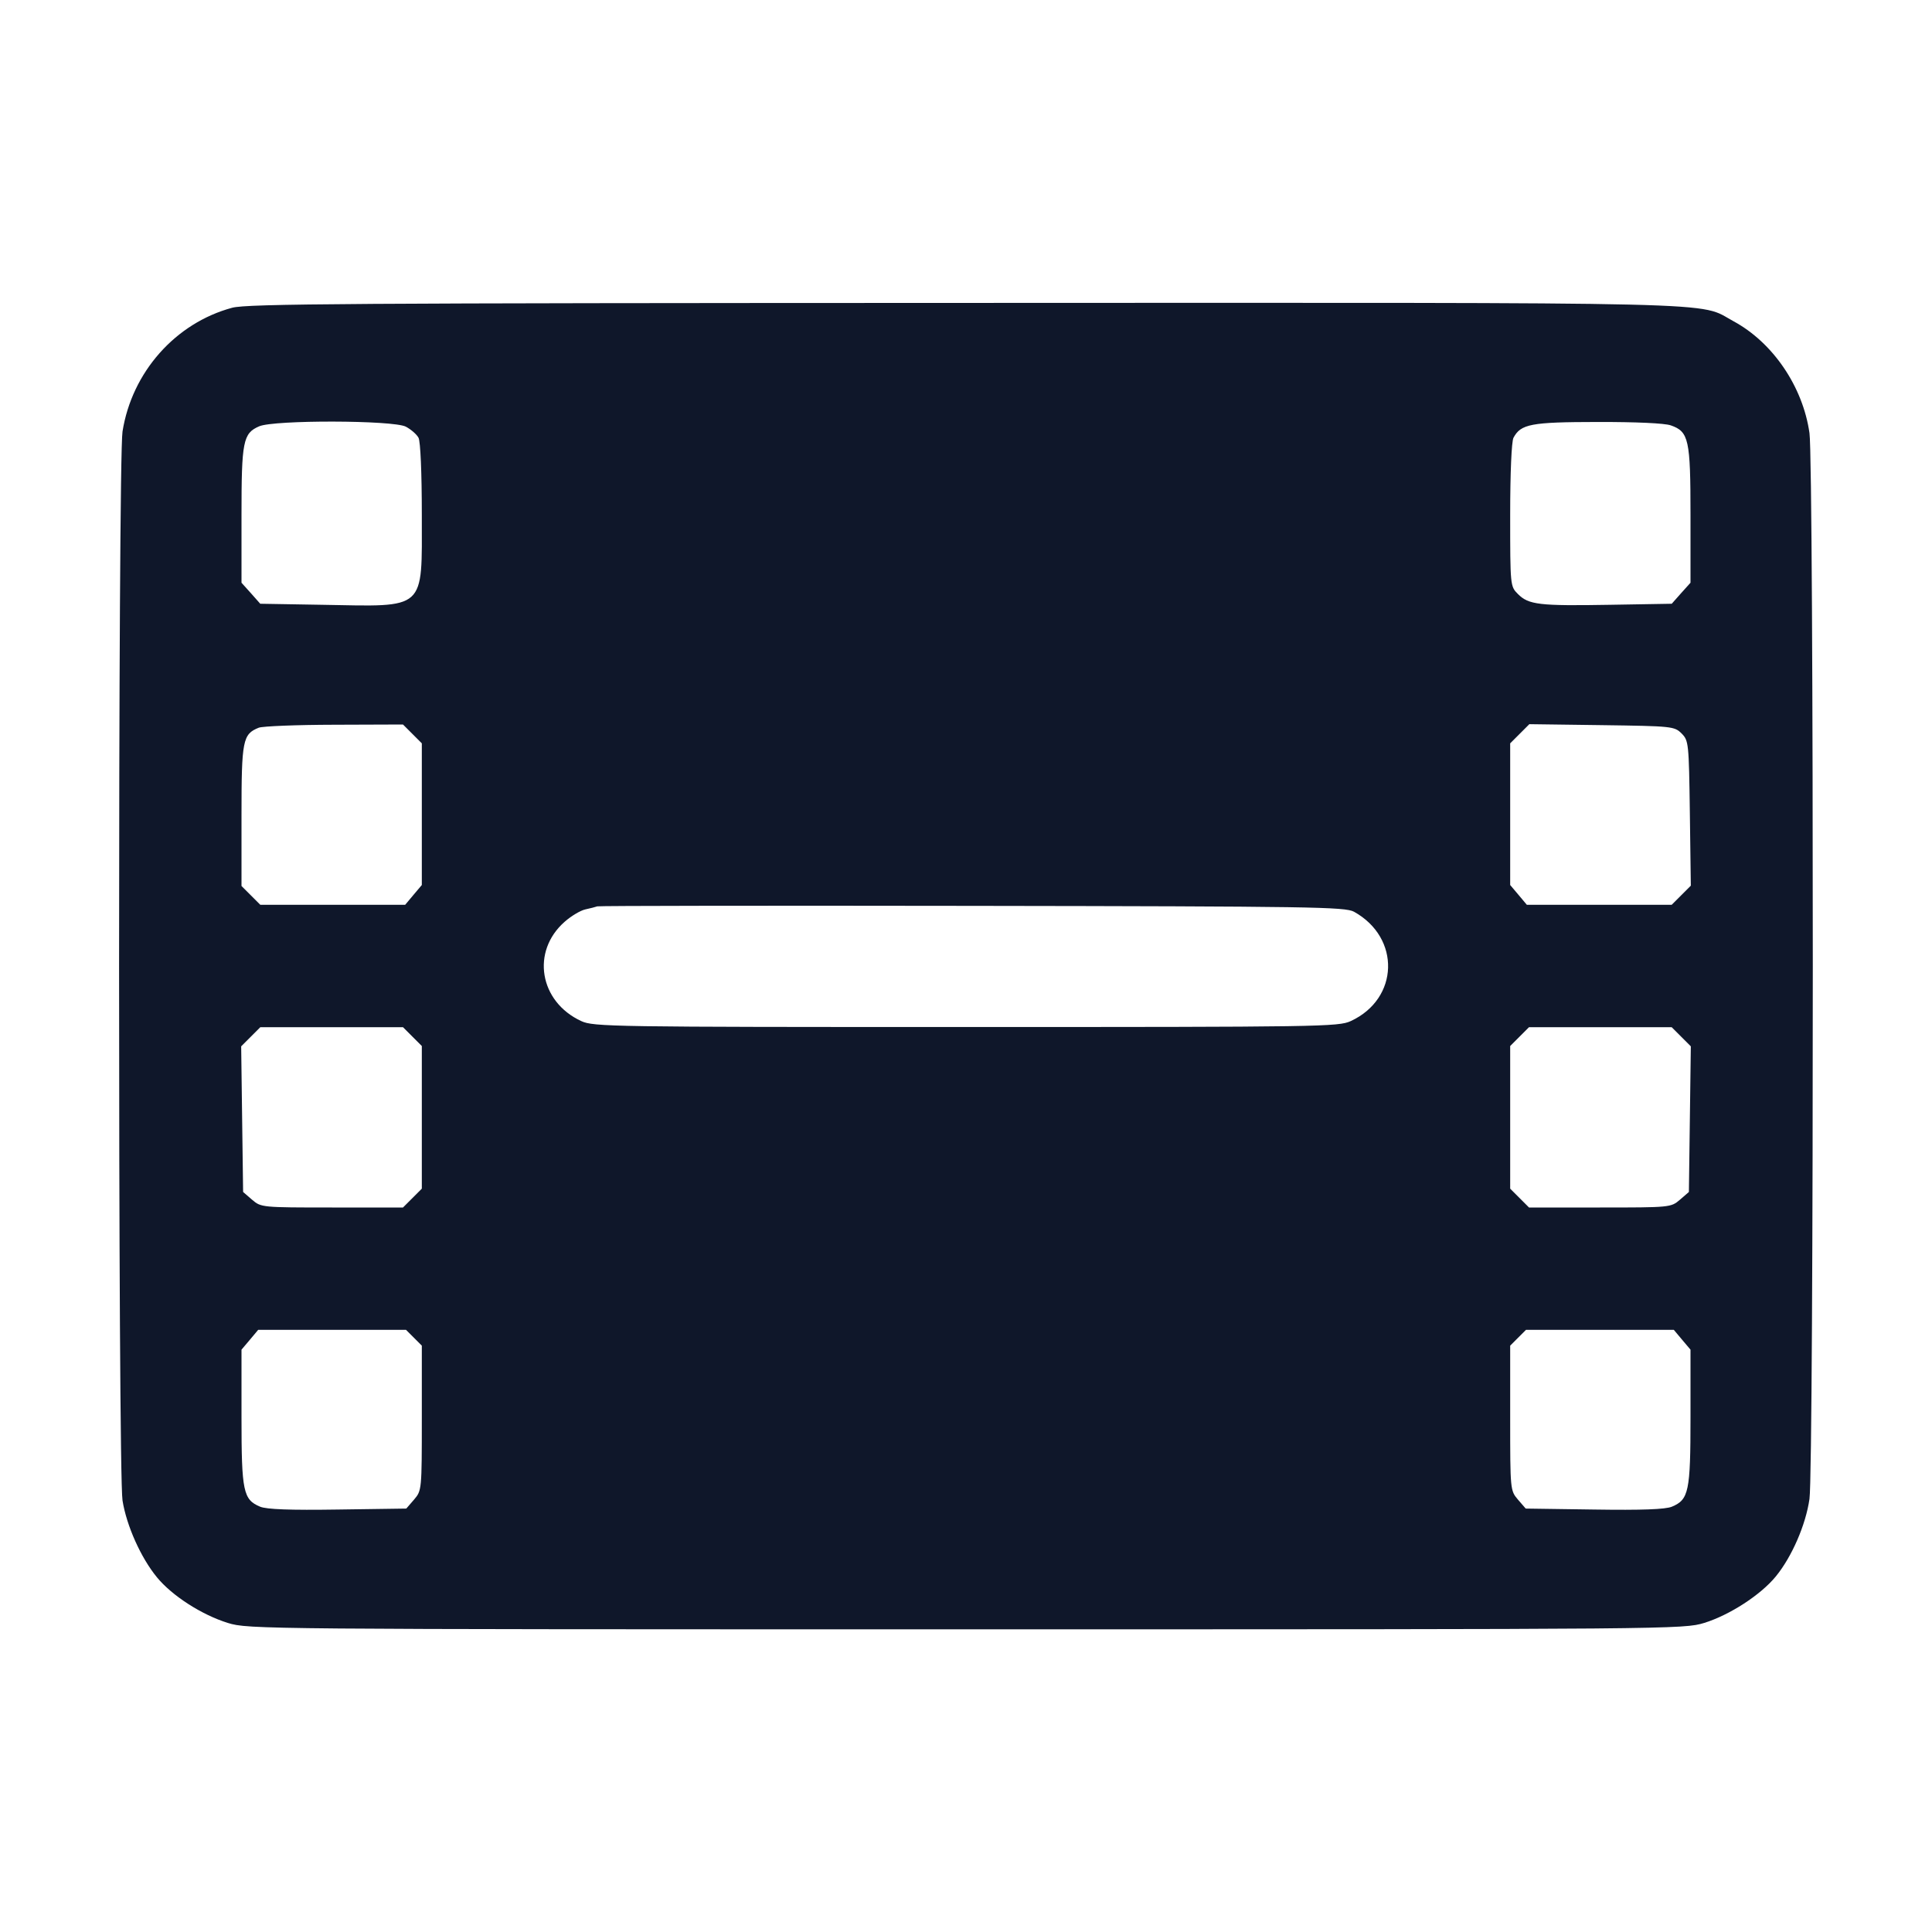 <svg width="24" height="24" viewBox="0 0 24 24" fill="none" xmlns="http://www.w3.org/2000/svg"><path d="M2.884 3.823 C 2.179 4.013,1.639 4.623,1.522 5.360 C 1.465 5.720,1.465 18.282,1.522 18.640 C 1.572 18.953,1.750 19.351,1.949 19.593 C 2.137 19.823,2.506 20.060,2.831 20.161 C 3.085 20.239,3.224 20.240,12.000 20.240 C 20.812 20.240,20.914 20.239,21.172 20.160 C 21.487 20.062,21.871 19.813,22.059 19.584 C 22.259 19.340,22.432 18.942,22.478 18.620 C 22.533 18.239,22.533 5.764,22.478 5.380 C 22.396 4.803,22.024 4.256,21.535 3.991 C 21.079 3.745,21.711 3.760,11.982 3.763 C 4.352 3.765,3.070 3.773,2.884 3.823 M5.041 5.300 C 5.105 5.334,5.176 5.395,5.199 5.438 C 5.223 5.484,5.240 5.869,5.240 6.399 C 5.240 7.595,5.305 7.536,4.003 7.513 L 3.233 7.500 3.117 7.369 L 3.000 7.239 3.000 6.401 C 3.000 5.481,3.019 5.383,3.219 5.296 C 3.404 5.215,4.883 5.219,5.041 5.300 M20.755 5.284 C 20.979 5.362,21.000 5.459,21.000 6.397 L 21.000 7.239 20.883 7.369 L 20.767 7.500 19.997 7.513 C 19.121 7.528,18.989 7.513,18.856 7.379 C 18.761 7.284,18.760 7.278,18.760 6.399 C 18.760 5.872,18.777 5.484,18.801 5.438 C 18.893 5.267,19.017 5.243,19.844 5.242 C 20.319 5.241,20.678 5.257,20.755 5.284 M5.123 9.117 L 5.240 9.234 5.240 10.114 L 5.240 10.994 5.136 11.117 L 5.033 11.240 4.133 11.240 L 3.234 11.240 3.117 11.123 L 3.000 11.006 3.000 10.132 C 3.000 9.194,3.015 9.120,3.214 9.040 C 3.261 9.021,3.684 9.004,4.153 9.003 L 5.006 9.000 5.123 9.117 M20.889 9.111 C 20.977 9.200,20.980 9.227,20.992 10.102 L 21.004 11.002 20.885 11.121 L 20.766 11.240 19.867 11.240 L 18.967 11.240 18.864 11.117 L 18.760 10.994 18.760 10.114 L 18.760 9.234 18.879 9.115 L 18.998 8.996 19.898 9.008 C 20.773 9.020,20.800 9.023,20.889 9.111 M16.820 11.326 C 17.402 11.649,17.380 12.407,16.780 12.684 C 16.627 12.755,16.413 12.758,12.000 12.758 C 7.587 12.758,7.373 12.755,7.220 12.684 C 6.699 12.443,6.595 11.818,7.015 11.450 C 7.095 11.379,7.211 11.310,7.271 11.297 C 7.331 11.284,7.398 11.267,7.420 11.259 C 7.442 11.252,9.539 11.249,12.080 11.253 C 16.302 11.259,16.710 11.266,16.820 11.326 M5.123 12.877 L 5.240 12.994 5.240 13.880 L 5.240 14.766 5.123 14.883 L 5.006 15.000 4.125 15.000 C 3.252 15.000,3.243 14.999,3.132 14.904 L 3.020 14.807 3.008 13.903 L 2.996 12.998 3.115 12.879 L 3.234 12.760 4.120 12.760 L 5.006 12.760 5.123 12.877 M20.885 12.879 L 21.004 12.998 20.992 13.903 L 20.980 14.807 20.868 14.904 C 20.757 14.999,20.748 15.000,19.875 15.000 L 18.994 15.000 18.877 14.883 L 18.760 14.766 18.760 13.880 L 18.760 12.994 18.877 12.877 L 18.994 12.760 19.880 12.760 L 20.766 12.760 20.885 12.879 M5.142 16.618 L 5.240 16.716 5.240 17.616 C 5.240 18.509,5.239 18.516,5.144 18.628 L 5.047 18.740 4.197 18.752 C 3.603 18.761,3.313 18.750,3.232 18.717 C 3.021 18.629,3.000 18.529,3.000 17.605 L 3.000 16.766 3.104 16.643 L 3.207 16.520 4.125 16.520 L 5.044 16.520 5.142 16.618 M20.896 16.643 L 21.000 16.766 21.000 17.605 C 21.000 18.529,20.979 18.629,20.768 18.717 C 20.687 18.750,20.397 18.761,19.803 18.752 L 18.953 18.740 18.856 18.628 C 18.761 18.516,18.760 18.509,18.760 17.616 L 18.760 16.716 18.858 16.618 L 18.956 16.520 19.875 16.520 L 20.793 16.520 20.896 16.643 " fill="#0F172A" stroke="none" fill-rule="evenodd"></path></svg>